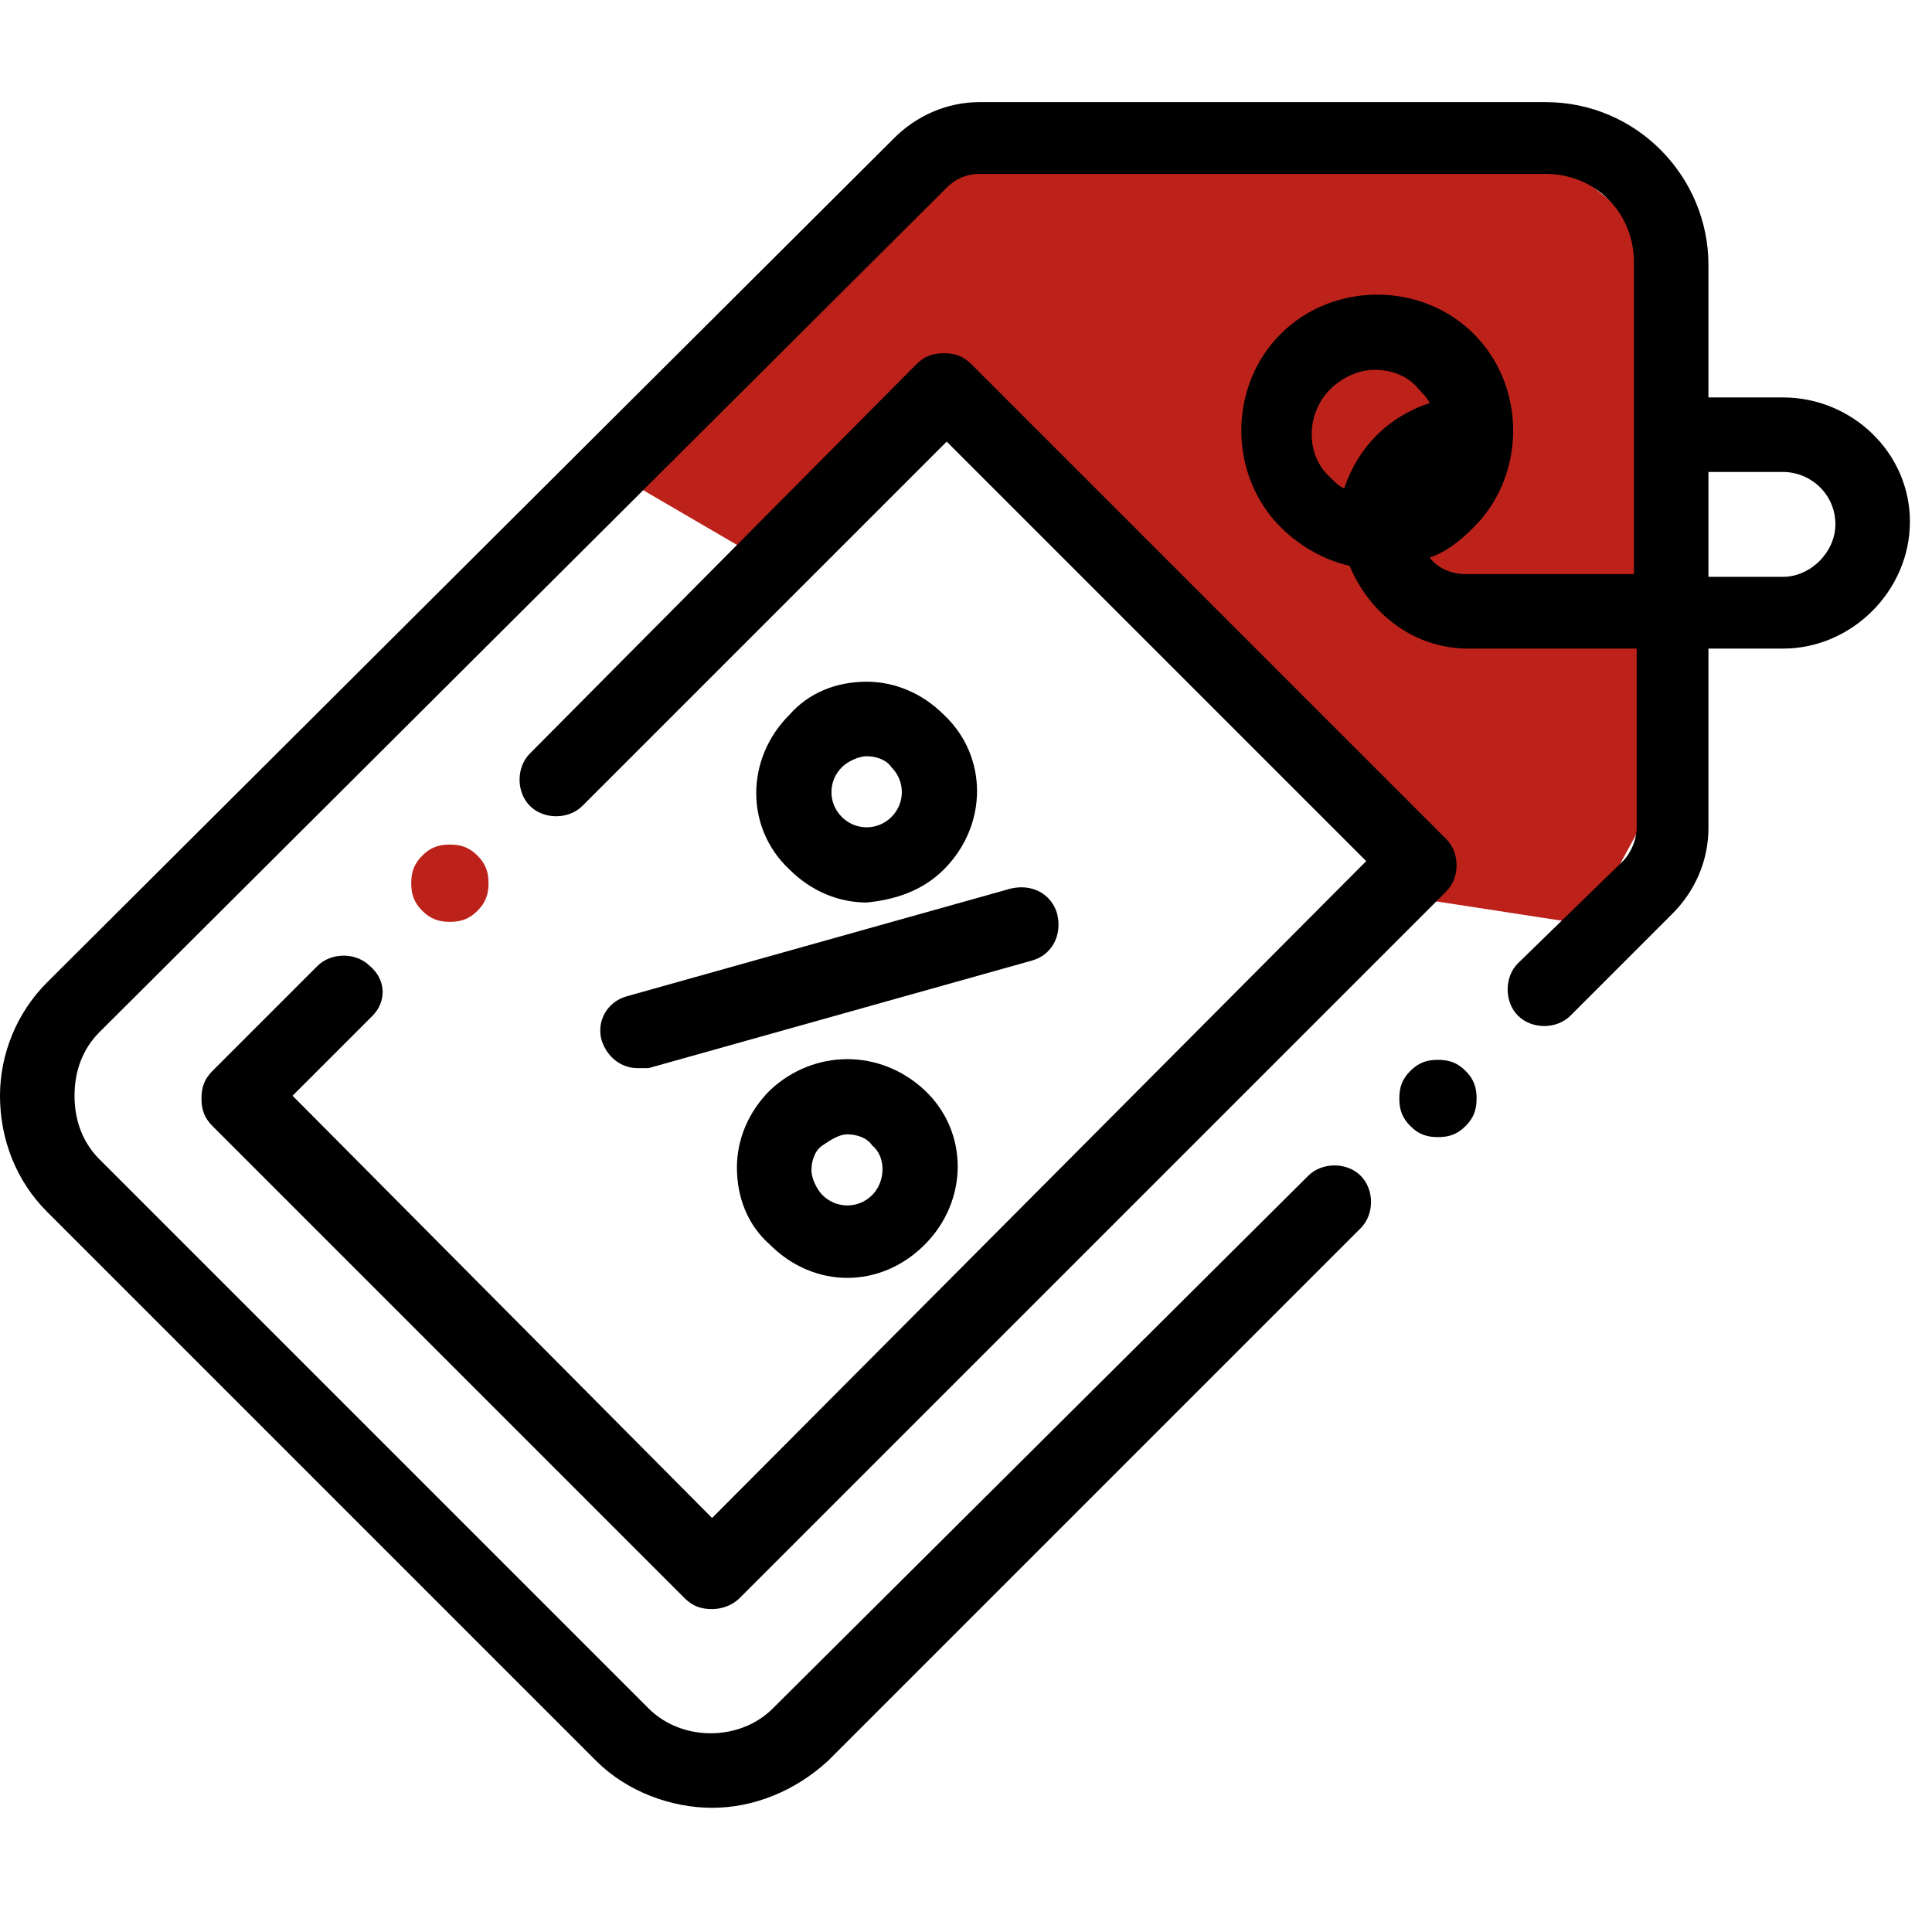 <?xml version="1.0" encoding="utf-8"?>
<!-- Generator: Adobe Illustrator 28.1.0, SVG Export Plug-In . SVG Version: 6.00 Build 0)  -->
<svg version="1.1" id="Layer_1" xmlns="http://www.w3.org/2000/svg" xmlns:xlink="http://www.w3.org/1999/xlink" x="0px" y="0px"
	 viewBox="0 0 70 70" style="enable-background:new 0 0 70 70;" xml:space="preserve">
<style type="text/css">
	.st0{clip-path:url(#SVGID_00000147922756014164022800000004803075251353057719_);}
	.st1{fill:#BC221A;}
</style>
<g>
	<defs>
		<rect id="SVGID_1_" width="69.2" height="69.2"/>
	</defs>
	<clipPath id="SVGID_00000009573335680683504020000012462496769028770206_">
		<use xlink:href="#SVGID_1_"  style="overflow:visible;"/>
	</clipPath>
	<g style="clip-path:url(#SVGID_00000009573335680683504020000012462496769028770206_);">
		<path class="st1" d="M44,5H34L22,17l6,3.5l6-6L46.5,27l4.5,5.5l6.5,1l3-5.5V9l-5-4H44z"/>
		<path d="M64.6,14.4h-2.7l0-4.8c0-3.2-2.6-5.9-5.9-5.9l-20.5,0c0,0,0,0,0,0c-1.2,0-2.3,0.5-3.1,1.3L1.7,35.6
			C0.6,36.7,0,38.2,0,39.7c0,1.6,0.6,3.1,1.7,4.2l19.9,19.9c1.1,1.1,2.7,1.7,4.2,1.7c1.5,0,3-0.6,4.2-1.7l19.3-19.3
			c0.5-0.5,0.5-1.4,0-1.9c-0.5-0.5-1.4-0.5-1.9,0L28,61.9c-1.2,1.2-3.3,1.2-4.5,0L3.6,42c-0.6-0.6-0.9-1.4-0.9-2.3
			c0-0.9,0.3-1.7,0.9-2.3L34.3,6.8c0.3-0.3,0.7-0.5,1.2-0.5h0l20.5,0c1.8,0,3.2,1.4,3.2,3.2l0,11.3h-6.1c-0.5,0-1-0.2-1.3-0.6
			c0.6-0.2,1.1-0.6,1.6-1.1c1.9-1.9,1.9-5.1,0-7c-1.9-1.9-5.1-1.9-7,0c-1.9,1.9-1.9,5.1,0,7c0.7,0.7,1.6,1.2,2.5,1.4
			c0.7,1.7,2.3,3,4.3,3h6.1l0,6.5c0,0.4-0.2,0.9-0.5,1.2L55,34.9c-0.5,0.5-0.5,1.4,0,1.9c0.5,0.5,1.4,0.5,1.9,0l3.7-3.7
			c0.8-0.8,1.3-1.9,1.3-3.1l0-6.5h2.7c2.5,0,4.6-2.1,4.6-4.6C69.2,16.4,67.1,14.4,64.6,14.4z M48.2,14.1c0.4-0.4,1-0.7,1.6-0.7
			c0.6,0,1.2,0.2,1.6,0.7c0.1,0.1,0.3,0.3,0.4,0.5c-1.5,0.5-2.6,1.6-3.1,3.1c-0.2-0.1-0.3-0.2-0.5-0.4C47.3,16.5,47.3,15,48.2,14.1z
			 M64.6,20.9h-2.7l0-3.8h2.7c1,0,1.9,0.8,1.9,1.9C66.5,20,65.6,20.9,64.6,20.9z"/>
		<path d="M21.8,37.7c0.2,0.6,0.7,1,1.3,1c0.1,0,0.2,0,0.4,0l13.9-3.9c0.7-0.2,1.1-0.9,0.9-1.7c-0.2-0.7-0.9-1.1-1.7-0.9l-13.9,3.9
			C22,36.3,21.6,37,21.8,37.7z"/>
		<path d="M27.9,39.5c-0.8,0.8-1.2,1.8-1.2,2.8c0,1.1,0.4,2.1,1.2,2.8c0.8,0.8,1.8,1.2,2.8,1.2c1,0,2-0.4,2.8-1.2
			c1.6-1.6,1.6-4.1,0-5.6S29.5,38,27.9,39.5z M31.6,43.3c-0.5,0.5-1.3,0.5-1.8,0c-0.2-0.2-0.4-0.6-0.4-0.9c0-0.3,0.1-0.7,0.4-0.9
			c0.3-0.2,0.6-0.4,0.9-0.4c0.3,0,0.7,0.1,0.9,0.4C32.1,41.9,32.1,42.8,31.6,43.3z"/>
		<path d="M34.2,31.5c1.6-1.6,1.6-4.1,0-5.6c-0.8-0.8-1.8-1.2-2.8-1.2c-1.1,0-2.1,0.4-2.8,1.2c-1.6,1.6-1.6,4.1,0,5.6
			c0.8,0.8,1.8,1.2,2.8,1.2C32.4,32.6,33.4,32.3,34.2,31.5z M30.5,27.8c0.2-0.2,0.6-0.4,0.9-0.4c0.3,0,0.7,0.1,0.9,0.4
			c0.5,0.5,0.5,1.3,0,1.8c-0.5,0.5-1.3,0.5-1.8,0C30,29.1,30,28.3,30.5,27.8z"/>
		<path d="M13.4,35c-0.5-0.5-1.4-0.5-1.9,0l-3.8,3.8c-0.3,0.3-0.4,0.6-0.4,1c0,0.4,0.1,0.7,0.4,1l17.1,17.1c0.3,0.3,0.6,0.4,1,0.4
			c0.3,0,0.7-0.1,1-0.4l25.6-25.6c0.5-0.5,0.5-1.4,0-1.9L35.2,13.2c-0.3-0.3-0.6-0.4-1-0.4c-0.4,0-0.7,0.1-1,0.4L19.2,27.3
			c-0.5,0.5-0.5,1.4,0,1.9c0.5,0.5,1.4,0.5,1.9,0L34.3,16l15.2,15.2L25.8,55L10.6,39.7l2.9-2.9C14,36.3,14,35.5,13.4,35z"/>
		<path d="M52.1,38.4c-0.4,0-0.7,0.1-1,0.4c-0.3,0.3-0.4,0.6-0.4,1c0,0.4,0.1,0.7,0.4,1c0.3,0.3,0.6,0.4,1,0.4c0.4,0,0.7-0.1,1-0.4
			c0.3-0.3,0.4-0.6,0.4-1c0-0.4-0.1-0.7-0.4-1C52.8,38.5,52.5,38.4,52.1,38.4z"/>
		<path class="st1" d="M17.3,33c0.3-0.3,0.4-0.6,0.4-1c0-0.4-0.1-0.7-0.4-1c-0.3-0.3-0.6-0.4-1-0.4c-0.4,0-0.7,0.1-1,0.4
			c-0.3,0.3-0.4,0.6-0.4,1c0,0.4,0.1,0.7,0.4,1c0.3,0.3,0.6,0.4,1,0.4C16.7,33.4,17,33.3,17.3,33z"/>
	</g>
</g>
</svg>
